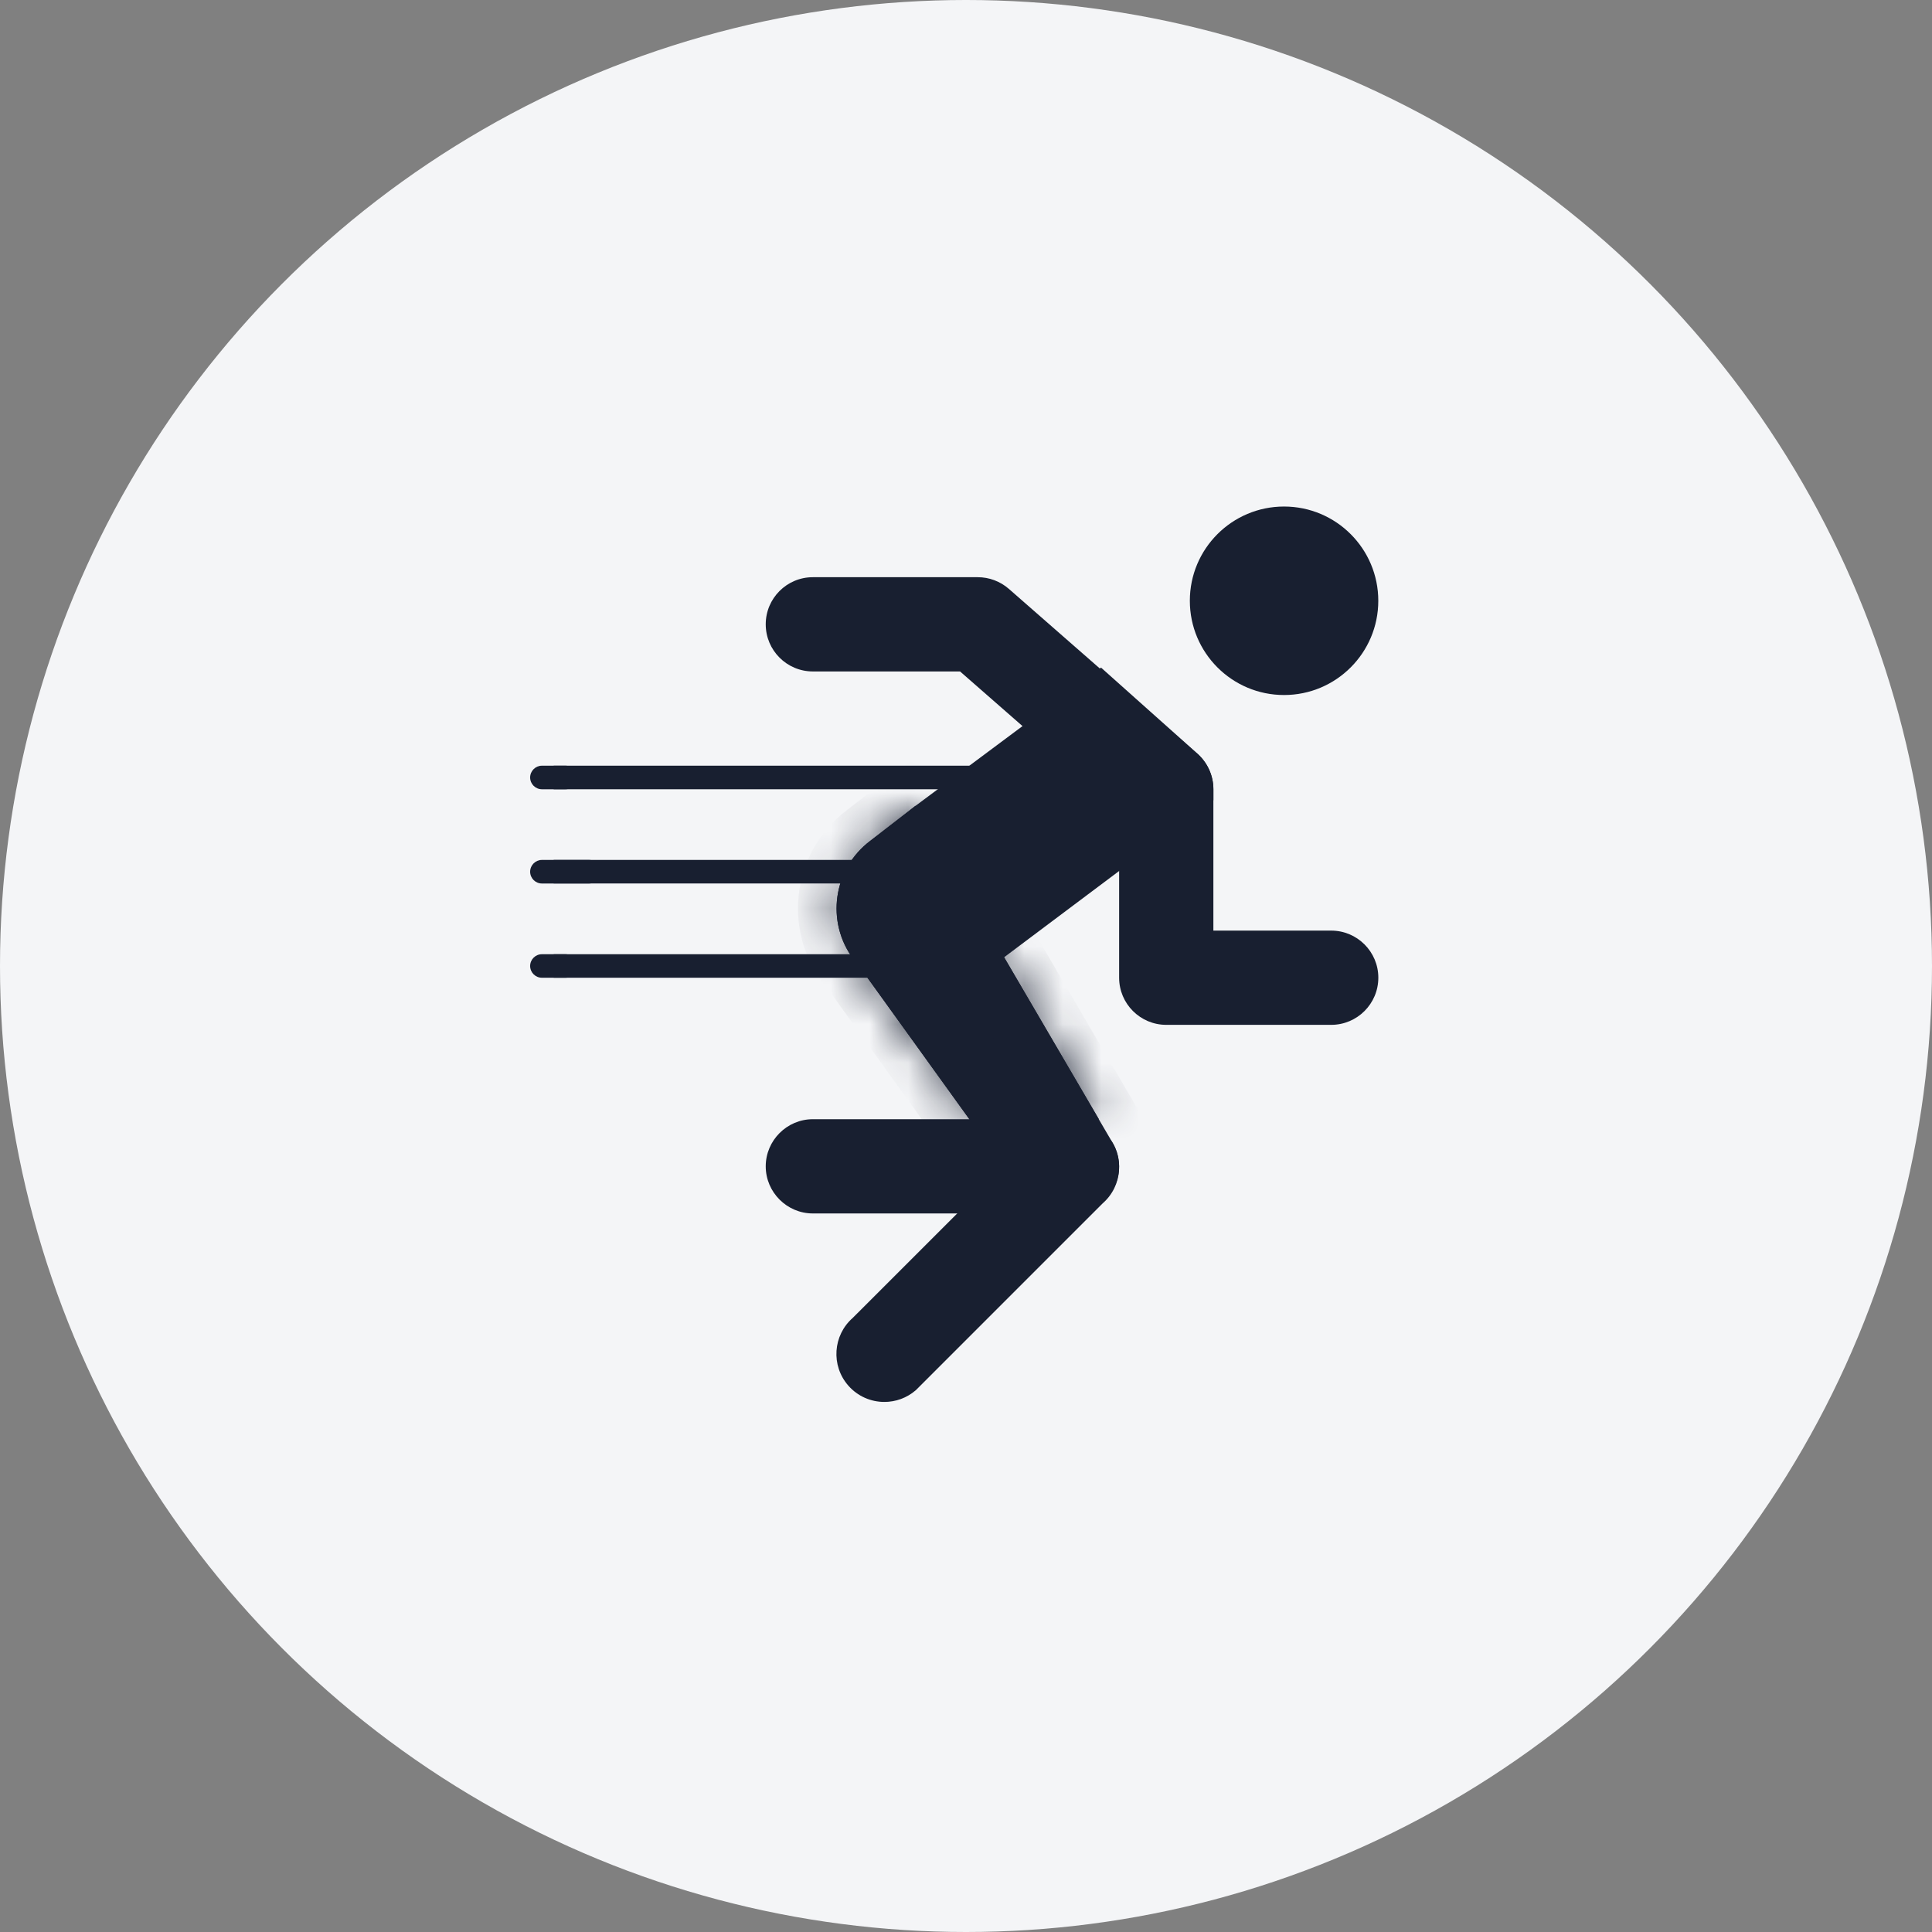 <svg width="50" height="50" viewBox="0 0 50 50" fill="none" xmlns="http://www.w3.org/2000/svg">
<rect x="0" y="0" width="50" height="50" fill="#808080" stroke="none"/>
<circle cx="25" cy="25" r="25" fill="#F4F5F7"/>
<path d="M30.183 26.218C29.679 26.218 29.268 25.807 29.268 25.303V20.84L24.961 17.072H21.037C20.532 17.072 20.122 16.661 20.122 16.157C20.122 15.653 20.532 15.242 21.037 15.242H25.305C25.526 15.242 25.74 15.323 25.907 15.468L30.785 19.737C30.984 19.91 31.098 20.161 31.098 20.425V24.389H34.451C34.956 24.389 35.366 24.799 35.366 25.303C35.366 25.807 34.956 26.218 34.451 26.218H30.183Z" fill="#181F30"/>
<path d="M25.305 15.547C25.452 15.547 25.596 15.601 25.706 15.698L30.585 19.966C30.716 20.082 30.793 20.25 30.793 20.425V24.084V24.694H31.402H34.451C34.787 24.694 35.061 24.967 35.061 25.303C35.061 25.639 34.787 25.913 34.451 25.913H30.183C29.847 25.913 29.573 25.639 29.573 25.303V20.979V20.702L29.364 20.52L25.247 16.917L25.075 16.767H24.846H21.036C20.7 16.767 20.427 16.493 20.427 16.157C20.427 15.821 20.7 15.547 21.036 15.547H25.305ZM25.305 14.938H21.036C20.363 14.938 19.817 15.484 19.817 16.157C19.817 16.83 20.363 17.377 21.036 17.377H24.846L28.963 20.979V25.303C28.963 25.977 29.51 26.523 30.183 26.523H34.451C35.124 26.523 35.671 25.977 35.671 25.303C35.671 24.63 35.124 24.084 34.451 24.084H31.402V20.425C31.402 20.073 31.25 19.739 30.986 19.508L26.108 15.239C25.885 15.045 25.6 14.938 25.305 14.938ZM14.329 22.255H22.866V22.864H14.329V22.255Z" fill="#181F30"/>
<path d="M14.329 19.816H25.915V20.426H14.329V19.816ZM14.329 24.695H24.085V25.304H14.329V24.695Z" fill="#181F30"/>
<path d="M33.232 13.414C32.952 13.414 32.674 13.469 32.415 13.576C32.156 13.684 31.921 13.841 31.723 14.039C31.525 14.237 31.367 14.473 31.26 14.732C31.153 14.99 31.098 15.268 31.098 15.548C31.098 15.829 31.153 16.106 31.26 16.365C31.367 16.624 31.525 16.859 31.723 17.057C31.921 17.256 32.156 17.413 32.415 17.52C32.674 17.627 32.952 17.682 33.232 17.682C33.512 17.682 33.79 17.627 34.048 17.52C34.307 17.413 34.543 17.256 34.741 17.057C34.939 16.859 35.096 16.624 35.203 16.365C35.311 16.106 35.366 15.829 35.366 15.548C35.366 15.268 35.311 14.99 35.203 14.732C35.096 14.473 34.939 14.237 34.741 14.039C34.543 13.841 34.307 13.684 34.048 13.576C33.79 13.469 33.512 13.414 33.232 13.414Z" fill="#181F30"/>
<path d="M33.231 13.719C34.24 13.719 35.061 14.54 35.061 15.548C35.061 16.557 34.24 17.378 33.231 17.378C32.223 17.378 31.402 16.557 31.402 15.548C31.402 14.54 32.223 13.719 33.231 13.719ZM33.231 13.109C31.885 13.109 30.793 14.201 30.793 15.548C30.793 16.895 31.885 17.987 33.231 17.987C34.578 17.987 35.67 16.895 35.67 15.548C35.67 14.201 34.578 13.109 33.231 13.109Z" fill="#181F30"/>
<path d="M24.11 25.331C23.509 25.331 22.958 25.056 22.598 24.576C22.4 24.312 22.406 23.921 22.446 23.638C22.586 22.657 23.298 21.534 23.877 21.1L28.476 17.672L30.753 19.703C30.975 19.888 31.098 20.15 31.098 20.429V20.559L25.24 24.954C24.911 25.201 24.521 25.331 24.11 25.331Z" fill="#181F30"/>
<path d="M28.459 18.064L30.566 19.943C30.705 20.058 30.787 20.227 30.793 20.407L25.058 24.71C24.782 24.916 24.454 25.026 24.11 25.026C23.607 25.026 23.145 24.795 22.843 24.393C22.658 24.147 22.703 23.578 22.956 22.943C23.214 22.295 23.669 21.638 24.06 21.344L28.459 18.064ZM28.494 17.277L23.694 20.855C22.725 21.581 21.628 23.791 22.354 24.758C22.785 25.332 23.443 25.635 24.11 25.635C24.568 25.635 25.029 25.493 25.423 25.197L31.403 20.711V20.428C31.403 20.06 31.239 19.71 30.956 19.474L28.494 17.277Z" fill="#181F30"/>
<path d="M22.888 35.976C22.618 35.976 22.36 35.86 22.184 35.657C22.018 35.468 21.937 35.227 21.953 34.977C21.97 34.728 22.083 34.5 22.271 34.335L27.12 29.488C27.276 29.352 27.495 29.27 27.721 29.27C27.991 29.27 28.248 29.386 28.426 29.59C28.591 29.778 28.672 30.02 28.656 30.269C28.64 30.518 28.526 30.746 28.338 30.911L23.489 35.759C23.334 35.894 23.115 35.976 22.888 35.976Z" fill="#181F30"/>
<path d="M27.722 29.575C27.903 29.575 28.077 29.653 28.197 29.792C28.427 30.053 28.4 30.453 28.138 30.683L28.122 30.696L28.108 30.71L23.291 35.527C23.177 35.621 23.035 35.672 22.888 35.672C22.705 35.672 22.532 35.593 22.412 35.456C22.183 35.195 22.209 34.795 22.472 34.566L22.487 34.552L22.501 34.538L27.319 29.721C27.432 29.626 27.575 29.575 27.722 29.575ZM27.722 28.965C27.431 28.965 27.14 29.066 26.904 29.273L22.07 34.106C21.554 34.558 21.502 35.342 21.953 35.858C22.198 36.139 22.542 36.282 22.888 36.282C23.178 36.282 23.469 36.181 23.705 35.975L28.539 31.141C29.055 30.689 29.107 29.906 28.655 29.39C28.411 29.108 28.067 28.965 27.722 28.965Z" fill="#181F30"/>
<path d="M21.037 31.098C20.532 31.098 20.122 30.688 20.122 30.184C20.122 29.679 20.532 29.269 21.037 29.269H25.683L22.387 24.694L22.337 24.645C22.031 24.24 21.904 23.743 21.974 23.244C22.046 22.745 22.307 22.303 22.71 22.001L23.606 21.309L28.484 29.648C28.603 29.821 28.659 29.999 28.659 30.184C28.659 30.688 28.248 31.098 27.744 31.098H21.037Z" fill="#181F30"/>
<path d="M23.518 21.762L28.22 29.802L28.232 29.822L28.245 29.841C28.316 29.944 28.354 30.063 28.354 30.185C28.354 30.521 28.08 30.794 27.744 30.794H21.036C20.7 30.794 20.427 30.521 20.427 30.185C20.427 29.849 20.7 29.575 21.036 29.575H25.087H26.278L25.582 28.608L22.651 24.54L22.637 24.52L22.621 24.501C22.602 24.478 22.582 24.457 22.56 24.435C22.319 24.102 22.219 23.696 22.277 23.287C22.336 22.868 22.555 22.498 22.901 22.24L23.518 21.762ZM23.694 20.855L22.527 21.757C21.558 22.483 21.363 23.859 22.089 24.826C22.109 24.852 22.135 24.871 22.156 24.896L25.087 28.965H21.036C20.366 28.965 19.817 29.514 19.817 30.185C19.817 30.855 20.366 31.404 21.036 31.404H27.744C28.415 31.404 28.963 30.855 28.963 30.185C28.963 29.929 28.882 29.691 28.746 29.494L23.694 20.855Z" fill="#181F30"/>
<path d="M23.015 22.396L23.461 22.052L27.036 28.159H25.499L22.791 24.402L22.768 24.369L22.739 24.34L22.716 24.317C22.504 24.024 22.418 23.672 22.469 23.314C22.521 22.946 22.713 22.623 23.01 22.401L23.01 22.401L23.015 22.396Z" fill="#181F30" stroke="#181F30"/>
<mask id="path-14-inside-1_500_51381" fill="white">
<path d="M23.518 21.762L27.376 28.355H25.4L22.651 24.54L22.637 24.52L22.621 24.501C22.602 24.479 22.582 24.458 22.559 24.436C22.318 24.103 22.218 23.696 22.276 23.288C22.336 22.869 22.555 22.499 22.901 22.24L23.518 21.762ZM23.694 20.855L22.527 21.757C21.558 22.483 21.363 23.859 22.089 24.826C22.109 24.852 22.135 24.871 22.156 24.896L25.087 28.965H28.439L23.694 20.855Z"/>
</mask>
<path d="M23.518 21.762L27.376 28.355H25.4L22.651 24.54L22.637 24.52L22.621 24.501C22.602 24.479 22.582 24.458 22.559 24.436C22.318 24.103 22.218 23.696 22.276 23.288C22.336 22.869 22.555 22.499 22.901 22.24L23.518 21.762ZM23.694 20.855L22.527 21.757C21.558 22.483 21.363 23.859 22.089 24.826C22.109 24.852 22.135 24.871 22.156 24.896L25.087 28.965H28.439L23.694 20.855Z" fill="#181F30"/>
<path d="M23.518 21.762L24.381 21.257L23.806 20.275L22.906 20.971L23.518 21.762ZM27.376 28.355V29.355H29.12L28.239 27.85L27.376 28.355ZM25.4 28.355L24.589 28.94L24.888 29.355H25.4V28.355ZM22.651 24.54L23.463 23.955L23.46 23.951L22.651 24.54ZM22.637 24.52L23.445 23.931L23.425 23.903L23.403 23.877L22.637 24.52ZM22.621 24.501L23.387 23.858L23.378 23.848L22.621 24.501ZM22.559 24.436L21.749 25.022L21.804 25.098L21.871 25.162L22.559 24.436ZM22.276 23.288L23.266 23.43L23.266 23.429L22.276 23.288ZM22.901 22.24L23.499 23.041L23.506 23.036L23.513 23.031L22.901 22.24ZM23.694 20.855L24.557 20.351L23.982 19.368L23.082 20.064L23.694 20.855ZM22.527 21.757L23.127 22.558L23.133 22.553L23.139 22.548L22.527 21.757ZM22.089 24.826L22.889 24.226L22.888 24.225L22.089 24.826ZM22.156 24.896L22.968 24.311L22.943 24.278L22.917 24.247L22.156 24.896ZM25.087 28.965L24.276 29.55L24.575 29.965H25.087V28.965ZM28.439 28.965V29.965H30.183L29.302 28.46L28.439 28.965ZM22.655 22.267L26.513 28.86L28.239 27.85L24.381 21.257L22.655 22.267ZM27.376 27.355H25.4V29.355H27.376V27.355ZM26.211 27.771L23.463 23.955L21.84 25.124L24.589 28.94L26.211 27.771ZM23.46 23.951L23.445 23.931L21.828 25.108L21.842 25.128L23.46 23.951ZM23.403 23.877L23.387 23.858L21.855 25.143L21.87 25.162L23.403 23.877ZM23.378 23.848C23.339 23.802 23.296 23.757 23.247 23.71L21.871 25.162C21.87 25.161 21.869 25.159 21.866 25.157C21.866 25.156 21.865 25.155 21.864 25.154C21.864 25.154 21.863 25.154 21.863 25.153C21.863 25.153 21.863 25.153 21.863 25.153C21.863 25.153 21.863 25.153 21.863 25.153L23.378 23.848ZM23.369 23.85C23.281 23.727 23.244 23.582 23.266 23.43L21.286 23.146C21.191 23.811 21.356 24.479 21.749 25.022L23.369 23.85ZM23.266 23.429C23.288 23.275 23.365 23.142 23.499 23.041L22.302 21.439C21.745 21.856 21.384 22.462 21.286 23.147L23.266 23.429ZM23.513 23.031L24.13 22.553L22.906 20.971L22.288 21.449L23.513 23.031ZM23.082 20.064L21.916 20.966L23.139 22.548L24.305 21.647L23.082 20.064ZM21.928 20.957C20.517 22.015 20.231 24.018 21.29 25.426L22.888 24.225C22.494 23.701 22.6 22.952 23.127 22.558L21.928 20.957ZM21.289 25.426C21.353 25.511 21.417 25.571 21.432 25.585C21.446 25.598 21.439 25.592 21.436 25.589C21.43 25.583 21.415 25.567 21.395 25.545L22.917 24.247C22.887 24.211 22.86 24.184 22.842 24.167C22.834 24.158 22.826 24.151 22.821 24.146C22.819 24.144 22.817 24.142 22.815 24.14C22.814 24.139 22.813 24.138 22.812 24.138C22.811 24.137 22.813 24.138 22.816 24.141C22.819 24.144 22.824 24.15 22.831 24.157C22.845 24.171 22.866 24.195 22.889 24.226L21.289 25.426ZM21.345 25.48L24.276 29.55L25.899 28.381L22.968 24.311L21.345 25.48ZM25.087 29.965H28.439V27.965H25.087V29.965ZM29.302 28.46L24.557 20.351L22.831 21.36L27.576 29.47L29.302 28.46Z" fill="#181F30" mask="url(#path-14-inside-1_500_51381)"/>
<path d="M14.634 20.426H14.025C13.857 20.426 13.72 20.289 13.72 20.121C13.72 19.954 13.857 19.816 14.025 19.816H14.634C14.802 19.816 14.939 19.954 14.939 20.121C14.939 20.289 14.802 20.426 14.634 20.426ZM15.244 22.865H14.025C13.857 22.865 13.72 22.728 13.72 22.56C13.72 22.393 13.857 22.255 14.025 22.255H15.244C15.412 22.255 15.549 22.393 15.549 22.56C15.549 22.728 15.412 22.865 15.244 22.865ZM14.634 25.304H14.025C13.857 25.304 13.72 25.167 13.72 24.999C13.72 24.832 13.857 24.695 14.025 24.695H14.634C14.802 24.695 14.939 24.832 14.939 24.999C14.939 25.167 14.802 25.304 14.634 25.304Z" fill="#181F30"/>
</svg>
